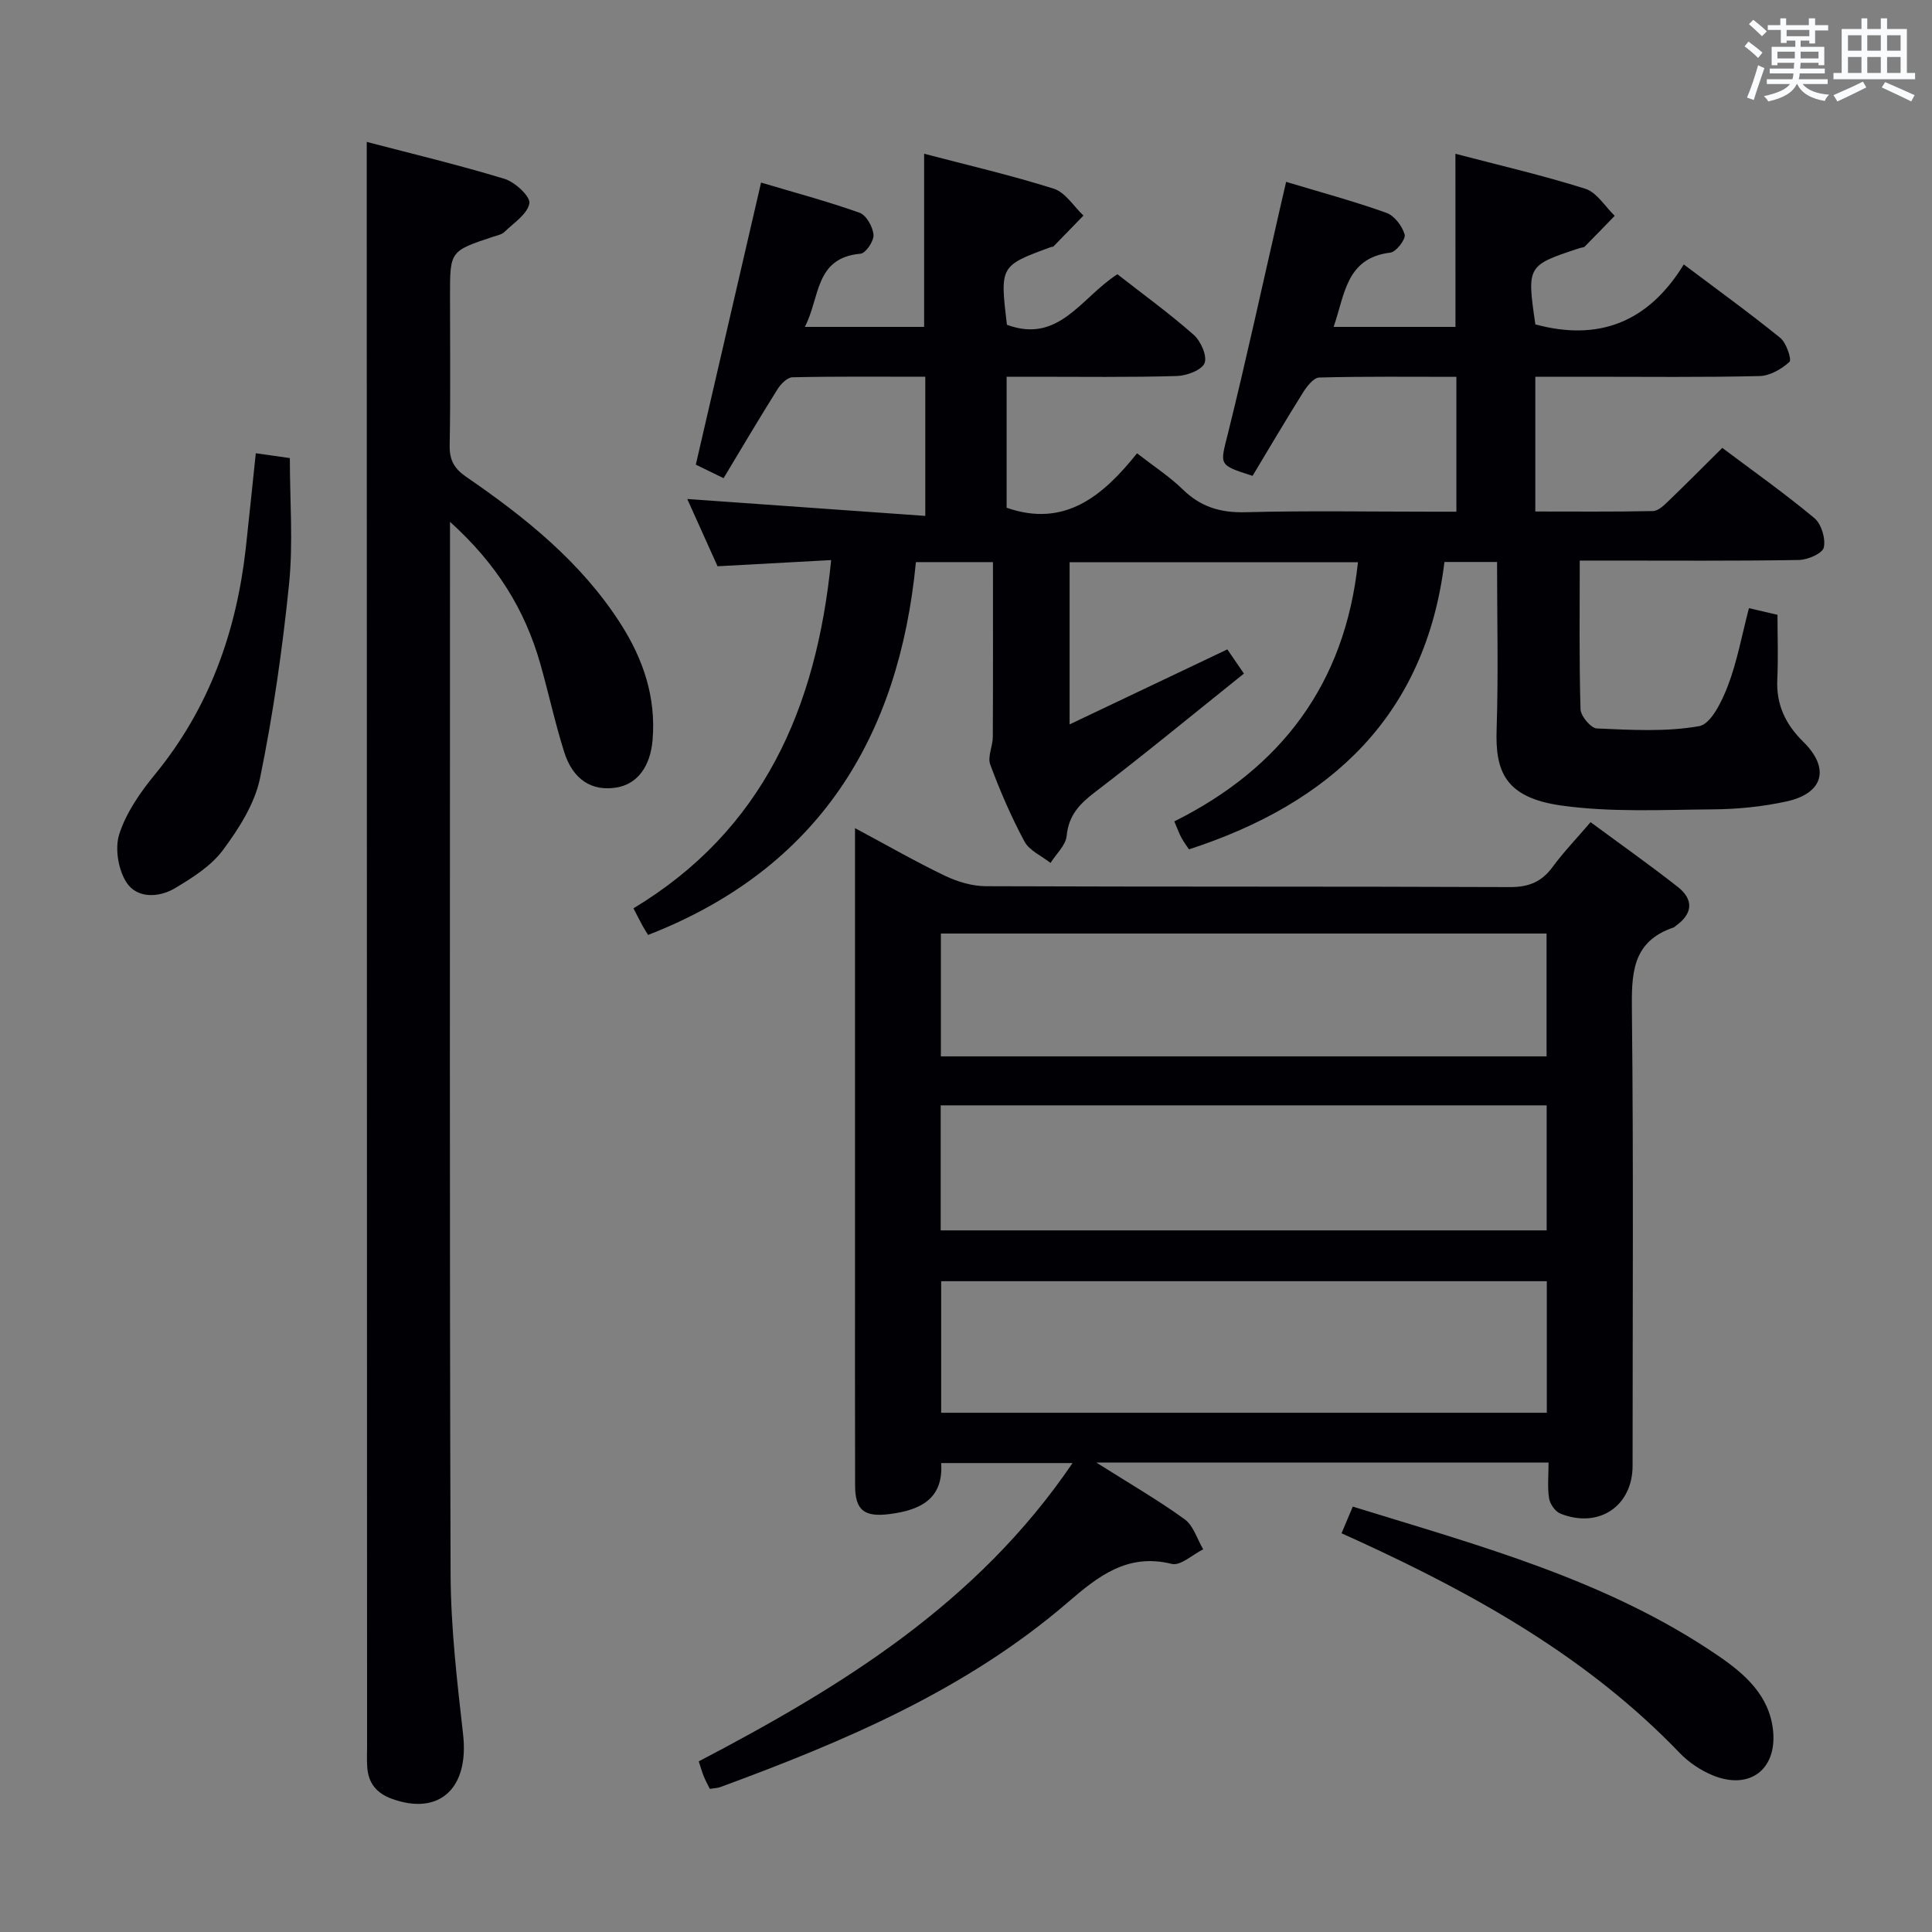 <svg enable-background="new 0 0 400 400" viewBox="0 0 400 400" xmlns="http://www.w3.org/2000/svg"><rect x="0" y="0" width="400" height="400" fill="#808080" stroke="none"/><g fill="#010105"><path d="m301.33 31.84c9.01 2.36 18.06 4.45 26.89 7.24 2.38.75 4.08 3.67 6.09 5.6-2.07 2.13-4.13 4.28-6.22 6.38-.2.2-.63.18-.95.28-11.02 3.63-11.03 3.64-9.26 15.82 13.03 3.53 23.34-.35 30.73-12.41 7.15 5.38 13.71 10.12 19.98 15.21 1.26 1.02 2.41 4.49 1.9 4.96-1.63 1.5-4.05 2.89-6.2 2.94-11.83.28-23.67.14-35.5.14-3.49 0-6.98 0-10.92 0v27.9c8.16 0 16.27.08 24.36-.09 1.08-.02 2.26-1.17 3.16-2.03 3.71-3.57 7.33-7.22 11.19-11.05 6.43 4.83 12.95 9.44 19.06 14.53 1.45 1.21 2.37 4.24 1.96 6.09-.27 1.23-3.33 2.56-5.17 2.59-13.16.22-26.33.12-39.49.12-1.79 0-3.59 0-5.87 0 0 10.56-.14 20.68.16 30.78.04 1.42 2.15 3.93 3.39 3.98 7.07.3 14.3.74 21.18-.48 2.44-.43 4.72-5.16 5.94-8.36 1.93-5.06 2.9-10.49 4.36-16.07 2.07.48 3.8.89 5.91 1.38 0 4.45.17 8.94-.04 13.41-.24 5.22 1.72 9.28 5.38 12.88 5.57 5.47 4.21 10.67-3.47 12.35-5 1.09-10.21 1.61-15.33 1.64-10.45.08-21.05.65-31.33-.8-11.77-1.66-13.65-7.25-13.36-15.78.38-11.44.09-22.91.09-34.64-3.75 0-6.99 0-10.89 0-3.9 31.69-23.38 49.9-52.89 59.5-.35-.53-1.02-1.41-1.55-2.37-.48-.87-.8-1.82-1.49-3.42 22.03-10.98 35.36-28.41 38.02-53.66-19.87 0-39.6 0-59.7 0v33.58c11.01-5.23 21.57-10.26 32.66-15.53.64.93 1.63 2.38 3.43 5.01-10.29 8.24-20.39 16.57-30.79 24.51-3.23 2.46-5.5 4.81-5.91 9.09-.19 1.96-2.17 3.74-3.34 5.6-1.84-1.45-4.37-2.54-5.39-4.43-2.75-5.11-5.07-10.49-7.09-15.93-.6-1.61.52-3.8.53-5.72.06-11.96.03-23.93.03-36.2-5.4 0-10.32 0-15.95 0-3.49 36.25-20.13 63.44-55.45 77.19-.31-.51-.76-1.19-1.15-1.91-.56-1.02-1.08-2.06-1.88-3.6 26.82-16.16 37.9-41.4 40.93-72.1-8.06.44-15.63.85-23.52 1.28-2.21-4.92-4.37-9.72-6.27-13.93 16.21 1.15 32.56 2.31 49.28 3.5 0-10.37 0-19.29 0-28.81-9.28 0-18.39-.09-27.5.11-1.07.02-2.43 1.41-3.11 2.5-3.79 6.04-7.42 12.19-11.15 18.39-2.39-1.17-4.45-2.17-5.75-2.8 4.52-19.53 8.94-38.66 13.51-58.4 6.57 1.96 13.57 3.83 20.38 6.24 1.4.49 2.76 2.92 2.9 4.56.11 1.29-1.61 3.84-2.69 3.93-9.54.84-8.35 9.13-11.53 15.15h24.7c0-11.88 0-23.59 0-35.85 8.99 2.36 18.03 4.45 26.85 7.24 2.39.76 4.11 3.65 6.14 5.56-2.07 2.14-4.14 4.28-6.22 6.4-.1.1-.33.06-.48.11-10.6 3.89-10.6 3.89-9.15 16.1 10.8 4.01 15.41-5.71 22.88-10.46 5.22 4.08 10.71 8.06 15.77 12.52 1.48 1.3 2.86 4.4 2.27 5.87-.59 1.46-3.68 2.62-5.71 2.68-9.84.29-19.68.15-29.51.15-1.81 0-3.62 0-5.76 0v27.12c12.01 4.2 19.95-2.44 27-11.27 3.55 2.76 6.78 4.85 9.48 7.49 3.71 3.62 7.81 4.85 12.99 4.71 12.82-.34 25.66-.11 38.49-.11h5.16c0-9.43 0-18.34 0-27.92-9.53 0-18.97-.11-28.39.14-1.14.03-2.52 1.77-3.31 3.02-3.61 5.76-7.06 11.62-10.5 17.34-7.17-2.29-6.74-2.18-5.09-8.81 3.83-15.43 7.19-30.98 10.75-46.48.4-1.75.81-3.5 1.29-5.58 7.17 2.16 14.06 4.02 20.75 6.41 1.66.59 3.29 2.74 3.79 4.5.27.95-1.76 3.6-2.96 3.74-9.22 1.12-9.41 8.73-11.75 15.38h25.23c-.01-11.89-.01-23.61-.01-35.84z"/><path d="m320.61 302.81c-31.2 0-61.71 0-93.62 0 6.91 4.37 12.8 7.77 18.28 11.74 1.82 1.32 2.59 4.1 3.84 6.22-2.19 1.08-4.7 3.47-6.51 3.02-9.25-2.3-15.33 2.64-21.59 8.02-21.07 18.11-46.17 28.72-71.86 38.18-.6.22-1.28.23-2.19.38-.44-.89-.9-1.73-1.25-2.6-.37-.9-.63-1.84-1.04-3.1 29.56-15.47 57.64-32.67 77.39-61.76-9.47 0-18.11 0-27.2 0 .49 7.34-4.19 9.74-10.66 10.56-5.2.66-7.15-.71-7.16-5.88-.04-15.66-.02-31.32-.02-46.99 0-27.66 0-55.32 0-82.97 0-1.76 0-3.53 0-6.17 6.7 3.58 12.57 6.96 18.65 9.87 2.59 1.24 5.63 2.14 8.47 2.15 36.15.14 72.31.03 108.47.18 3.91.02 6.58-1.08 8.85-4.18 2.25-3.06 4.91-5.82 7.85-9.26 6.17 4.56 12.24 8.83 18.06 13.41 3.35 2.63 3.1 5.57-.44 8.08-.14.1-.25.25-.39.3-8.78 2.93-8.75 9.75-8.67 17.47.34 31.32.14 62.65.14 93.97 0 8.38-7 13.1-14.94 9.93-1.06-.42-2.15-1.96-2.34-3.12-.38-2.23-.12-4.6-.12-7.45zm-.36-37.55c-41.95 0-83.55 0-125.39 0v27.24h125.39c0-9.24 0-18.14 0-27.24zm-125.49-10.52h125.46c0-8.73 0-17.27 0-25.89-42.06 0-83.74 0-125.46 0zm.04-61.46v25.43h125.4c0-8.6 0-16.97 0-25.43-41.97 0-83.55 0-125.4 0z"/><path d="m75.93 29.38c9.43 2.47 19.08 4.77 28.56 7.66 2.15.66 5.36 3.66 5.11 5.06-.39 2.22-3.24 4.05-5.16 5.92-.55.54-1.49.71-2.27.97-9 2.98-9 2.98-9 12.22 0 10.33.12 20.67-.07 31-.06 3.03.94 4.81 3.4 6.5 12.27 8.43 23.82 17.67 31.99 30.43 4.69 7.33 7.36 15.21 6.62 24.05-.46 5.52-3.16 9.16-7.49 9.86-5.08.83-9.01-1.62-10.82-7.38-1.89-6.01-3.22-12.19-4.94-18.25-3.16-11.12-8.97-20.61-18.69-29.38v5.81c0 70.66-.11 141.32.12 211.98.04 11.1 1.34 22.22 2.59 33.28 1.26 11.11-4.89 16.88-14.73 13.32-3.23-1.17-4.9-3.28-5.12-6.61-.1-1.49-.03-3-.03-4.5-.02-105.16-.05-210.31-.07-315.47 0-5.11 0-10.23 0-16.47z"/><path d="m277.75 317.45c.75-1.78 1.44-3.41 2.33-5.52 26.22 8.1 52.67 15.18 75.63 30.86 5.54 3.78 10.67 8.26 11.39 15.57.79 8.04-4.9 12.28-12.41 9.24-2.55-1.03-5.06-2.72-6.96-4.7-18.88-19.67-42.11-32.68-66.54-43.89-1.05-.48-2.1-.95-3.44-1.56z"/><path d="m52.96 93.84c2.56.37 4.63.66 7.05 1 0 8.83.7 17.52-.16 26.04-1.37 13.48-3.29 26.95-6.01 40.21-1.08 5.29-4.36 10.43-7.66 14.88-2.45 3.31-6.33 5.76-9.97 7.93-3.33 1.98-7.82 2.14-9.99-1.15-1.74-2.64-2.48-7.11-1.52-10.07 1.43-4.43 4.32-8.61 7.34-12.29 11.25-13.7 16.9-29.54 18.85-46.92.69-6.26 1.32-12.54 2.07-19.63z"/></g><path d="m361.2 9.6.8-1c.9.7 1.9 1.4 2.9 2.3l-.9 1.1c-1-1-2-1.8-2.8-2.4zm.5 10.6c.9-2.1 1.6-4.3 2.3-6.7.4.2.8.4 1.3.6-.7 2.1-1.5 4.3-2.2 6.6zm.4-15.2.9-.9c1 .8 2 1.6 2.8 2.4l-1 1c-.9-.9-1.8-1.7-2.7-2.5zm12.5-1.2h1.2v1.4h2.7v1.1h-2.7v2.7h-1.2v-.6h-1.8v1.3h4.9v3.8h-1.2v-.5h-3.7c0 .4-.1.9-.1 1.2h5.1v1h-5.2c0 .5-.1.9-.2 1.2h6v1h-5.2c1.1 1.3 2.9 2 5.5 2.2-.4.4-.7.8-.9 1.3-2.9-.5-4.8-1.6-5.7-3.5h-.1c-.8 1.7-2.7 2.9-5.9 3.6-.2-.4-.6-.8-.9-1.1 2.8-.6 4.6-1.4 5.4-2.5h-4.8v-1h5.3c.1-.3.2-.7.2-1.2h-4.9v-1h5c0-.4 0-.8.1-1.2h-3.5v.5h-1.2v-3.8h4.9v-1.3h-1.8v.5h-1.2v-2.7h-2.7v-1h2.6v-1.4h1.2v1.4h4.7v-1.4zm-6.6 8.3h3.6c0-.4 0-.9 0-1.4h-3.6zm1.9-4.6h4.7v-1.3h-4.7zm6.6 3.2h-3.7v1.4h3.7z" fill="#fafbfc"/><path d="m385.3 3.8h1.3v2.2h2.8v-2.2h1.3v2.2h4.1v9.1h1.7v1.3h-16.9v-1.3h1.7v-9.1h4.1v-2.2zm.4 13.1.7 1.2c-1.8.9-3.8 1.9-6 2.9-.2-.4-.5-.8-.8-1.3 2.3-1 4.3-1.9 6.1-2.8zm-3.1-6.4h2.8v-3.2h-2.8zm0 4.6h2.8v-3.3h-2.8zm4-4.6h2.8v-3.2h-2.8zm0 4.6h2.8v-3.3h-2.8zm3.7 1.9c2.1.9 4.1 1.8 6.1 2.7l-.7 1.3c-2.2-1.1-4.2-2-6.1-2.9zm3.2-9.7h-2.8v3.2h2.8zm-2.8 7.8h2.8v-3.3h-2.8z" fill="#fafbfc"/></svg>
